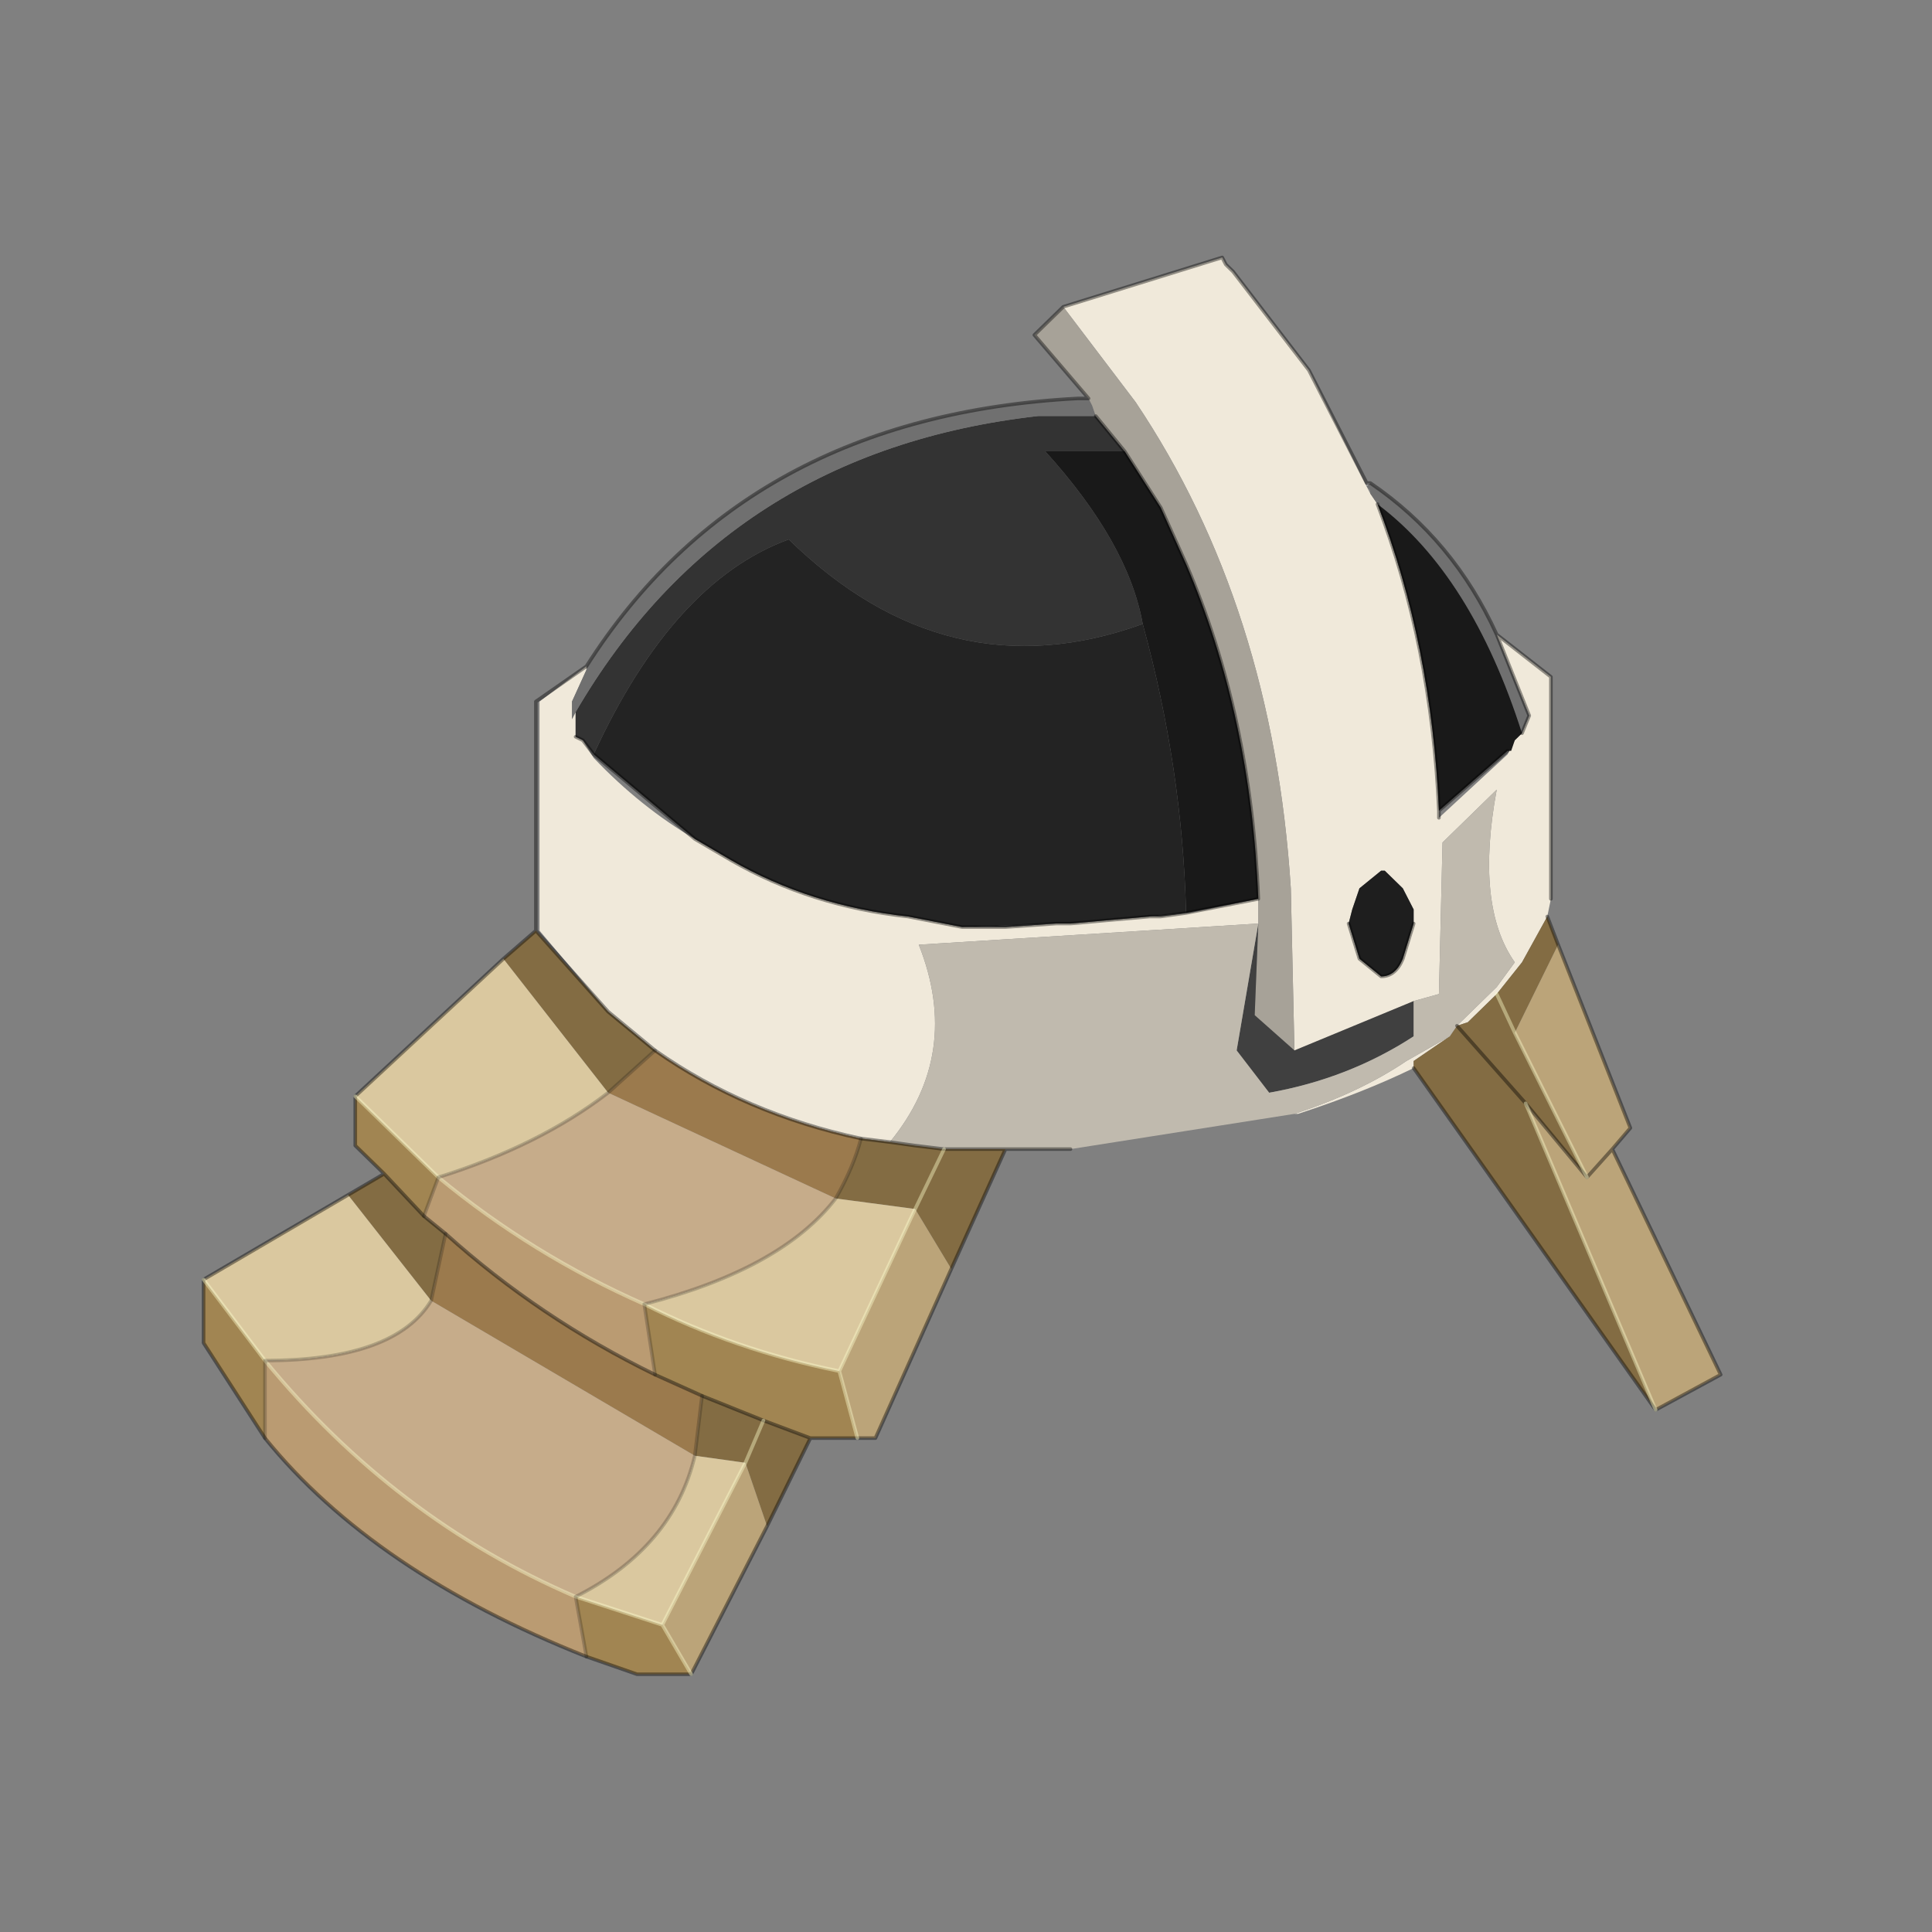 <?xml version="1.0" encoding="UTF-8" standalone="no"?>
<svg xmlns:xlink="http://www.w3.org/1999/xlink" height="440.0px" width="440.0px" xmlns="http://www.w3.org/2000/svg">
  <rect width="100%" height="100%" fill="#808080" stroke="none"/>
  <g transform="matrix(10.0, 0.0, 0.0, 10.0, 0.0, 0.0)">
    <use height="44.0" transform="matrix(0.909, 0.0, 0.0, 0.909, 2.0, 2.0)" width="44.0" xlink:href="#sprite0"/>
  </g>
  <defs>
    <g id="sprite0" transform="matrix(1.0, 0.0, 0.0, 1.0, 0.0, 0.0)">
      <use height="44.0" transform="matrix(1.0, 0.0, 0.0, 1.0, 0.0, 0.0)" width="44.0" xlink:href="#shape0"/>
      <use height="20.1" transform="matrix(1.81, 0.0, 0.0, 1.766, 2.9, 4.25)" width="21.0" xlink:href="#sprite1"/>
    </g>
    <g id="shape0" transform="matrix(1.0, 0.0, 0.0, 1.0, 0.0, 0.0)">
      <path d="M44.0 44.0 L0.0 44.0 0.0 0.0 44.0 0.0 44.0 44.0" fill="#43adca" fill-opacity="0.0" fill-rule="evenodd" stroke="none"/>
    </g>
    <g id="sprite1" transform="matrix(1.0, 0.0, 0.0, 1.0, 0.0, 0.0)">
      <use height="20.1" transform="matrix(1.0, 0.0, 0.0, 1.0, 0.0, 0.0)" width="21.0" xlink:href="#sprite2"/>
    </g>
    <g id="sprite2" transform="matrix(1.0, 0.0, 0.0, 1.0, 11.35, 20.55)">
      <use height="20.1" transform="matrix(-1.0, 0.0, 0.0, 1.0, 9.65, -20.55)" width="21.0" xlink:href="#sprite3"/>
    </g>
    <g id="sprite3" transform="matrix(1.0, 0.0, 0.0, 1.0, 9.7, 20.6)">
      <use height="20.1" transform="matrix(1.0, 0.0, 0.0, 1.0, -9.7, -20.6)" width="21.0" xlink:href="#shape1"/>
    </g>
    <g id="shape1" transform="matrix(1.0, 0.0, 0.0, 1.0, 9.7, 20.6)">
      <path d="M6.0 -14.8 L6.0 -14.75 6.2 -14.3 6.2 -14.05 6.15 -14.15 6.15 -13.8 6.05 -13.75 5.9 -13.5 Q5.25 -12.8 4.5 -12.35 L4.0 -12.05 Q2.9 -11.4 1.55 -11.25 L0.8 -11.1 0.2 -11.1 -0.5 -11.15 -0.6 -11.15 -0.7 -11.15 -1.8 -11.25 -1.95 -11.25 -2.35 -11.3 -3.3 -11.5 -3.3 -11.15 1.4 -10.85 Q0.8 -9.3 1.8 -8.05 L2.2 -8.1 Q3.8 -8.45 5.05 -9.35 L5.7 -9.9 6.65 -11.05 6.65 -14.3 6.0 -14.8 M-0.6 -19.9 L-2.8 -20.6 -2.85 -20.5 -2.95 -20.4 -4.0 -19.0 -4.8 -17.35 -4.85 -17.25 -4.95 -17.1 Q-5.7 -15.1 -5.8 -12.75 L-5.8 -12.65 -6.75 -13.55 -6.85 -13.75 -6.95 -13.85 -7.05 -14.1 -6.6 -15.25 -7.35 -14.65 -7.35 -11.5 -7.3 -11.25 -6.95 -10.6 -6.6 -10.15 -6.2 -9.75 -6.05 -9.7 -6.6 -10.25 -6.85 -10.6 Q-6.3 -11.4 -6.6 -13.05 L-5.85 -12.3 -5.8 -10.15 -5.45 -10.05 -3.8 -9.35 -3.75 -11.65 Q-3.5 -15.65 -1.6 -18.55 L-0.6 -19.9 M-5.45 -9.1 Q-4.75 -8.75 -3.85 -8.45 L-3.8 -8.45 Q-4.7 -8.75 -5.35 -9.2 L-5.95 -9.55 -5.45 -9.2 -5.45 -9.1 M-5.45 -11.15 L-5.45 -11.35 -5.3 -11.65 -5.05 -11.9 -5.0 -11.9 -4.7 -11.65 -4.6 -11.35 -4.55 -11.15 -4.7 -10.65 -5.0 -10.4 Q-5.2 -10.4 -5.3 -10.65 L-5.45 -11.15" fill="#f0e9da" fill-rule="evenodd" stroke="none"/>
      <path d="M6.15 -14.15 Q4.05 -17.85 -0.25 -18.35 L-1.05 -18.35 -1.45 -17.85 -0.35 -17.85 Q-1.5 -16.55 -1.7 -15.4 1.0 -14.4 3.2 -16.6 4.8 -16.0 5.9 -13.55 L6.05 -13.75 6.15 -13.8 6.15 -14.15 M-1.95 -11.25 L-1.8 -11.25 -2.3 -11.3 -1.95 -11.25 M-0.5 -11.15 L0.2 -11.1 0.8 -11.1 -0.5 -11.15" fill="#333333" fill-rule="evenodd" stroke="none"/>
      <path d="M6.15 -14.15 L6.2 -14.05 6.2 -14.3 6.0 -14.75 6.0 -14.8 Q3.8 -18.35 -0.8 -18.6 L-0.95 -18.6 -1.0 -18.5 -1.05 -18.35 -0.25 -18.35 Q4.05 -17.85 6.15 -14.15 M-4.85 -17.4 Q-6.0 -16.6 -6.6 -15.25 L-7.05 -14.1 -6.95 -13.85 Q-6.25 -16.1 -4.95 -17.1 L-4.85 -17.25 -4.85 -17.3 -4.8 -17.35 -4.85 -17.4" fill="#707070" fill-rule="evenodd" stroke="none"/>
      <path d="M5.7 -9.9 L5.05 -9.35 5.7 -8.75 7.15 -10.65 6.7 -11.05 5.7 -9.9 M2.2 -8.1 L1.8 -8.05 1.45 -8.0 1.05 -7.95 1.45 -7.1 1.05 -7.95 1.0 -7.95 0.2 -7.95 0.95 -6.25 1.45 -7.1 2.55 -7.25 Q2.3 -7.7 2.2 -8.1 M-7.3 -11.25 L-7.45 -10.85 -6.85 -9.6 -7.85 -7.55 -7.0 -8.6 -6.05 -9.7 -7.0 -8.6 -8.8 -4.25 -5.45 -9.1 -5.45 -9.2 -5.95 -9.55 -6.05 -9.7 -6.2 -9.75 -6.6 -10.15 -6.95 -10.6 -7.3 -11.25 M2.9 -3.85 L3.5 -2.6 3.8 -3.5 4.5 -3.6 4.4 -4.45 3.55 -4.1 2.9 -3.85 M9.3 -7.3 L8.8 -7.6 8.25 -7.0 7.95 -6.75 8.15 -5.8 9.3 -7.3 M-6.6 -10.15 L-6.85 -9.6 -6.6 -10.15 M3.55 -4.1 L3.8 -3.5 3.55 -4.1" fill="#836c43" fill-rule="evenodd" stroke="none"/>
      <path d="M-1.8 -11.25 L-0.7 -11.15 -0.6 -11.15 -0.5 -11.15 0.8 -11.1 1.55 -11.25 Q2.9 -11.4 4.0 -12.05 L4.5 -12.35 5.9 -13.55 Q4.8 -16.0 3.2 -16.6 1.0 -14.4 -1.7 -15.4 -2.25 -13.35 -2.3 -11.3 L-1.8 -11.25" fill="#232323" fill-rule="evenodd" stroke="none"/>
      <path d="M-1.05 -18.35 L-1.0 -18.5 -0.95 -18.6 -0.2 -19.5 -0.6 -19.9 -1.6 -18.55 Q-3.5 -15.65 -3.75 -11.65 L-3.8 -9.35 -3.25 -9.85 -3.3 -11.15 -3.3 -11.5 Q-3.2 -14.1 -2.3 -16.25 L-1.95 -17.05 -1.45 -17.85 -1.05 -18.35" fill="#a7a298" fill-rule="evenodd" stroke="none"/>
      <path d="M-1.7 -15.4 Q-1.5 -16.55 -0.35 -17.85 L-1.45 -17.85 -1.95 -17.05 -2.3 -16.25 Q-3.2 -14.1 -3.3 -11.5 L-2.3 -11.3 Q-2.25 -13.35 -1.7 -15.4 M-4.95 -17.1 Q-6.25 -16.1 -6.95 -13.85 L-6.85 -13.75 -6.8 -13.6 -6.75 -13.6 -5.8 -12.75 Q-5.7 -15.1 -4.95 -17.1" fill="#191919" fill-rule="evenodd" stroke="none"/>
      <path d="M-4.55 -11.15 L-4.6 -11.35 -4.7 -11.65 -5.0 -11.9 -5.05 -11.9 -5.3 -11.65 -5.45 -11.35 -5.45 -11.15 -5.3 -10.65 Q-5.2 -10.4 -5.0 -10.4 L-4.7 -10.65 -4.55 -11.15" fill="#1e1e1e" fill-rule="evenodd" stroke="none"/>
      <path d="M-3.3 -11.15 L-3.25 -9.85 -3.8 -9.35 -5.45 -10.05 -5.45 -9.55 Q-4.55 -8.95 -3.45 -8.75 L-3.0 -9.35 -3.3 -11.15" fill="#000000" fill-opacity="0.502" fill-rule="evenodd" stroke="none"/>
      <path d="M1.8 -8.05 Q0.8 -9.3 1.4 -10.85 L-3.3 -11.15 -3.0 -9.35 -3.45 -8.75 Q-4.55 -8.95 -5.45 -9.55 L-5.45 -10.05 -5.8 -10.15 -5.85 -12.3 -6.6 -13.05 Q-6.3 -11.4 -6.85 -10.6 L-6.6 -10.25 -6.05 -9.7 -5.95 -9.55 -5.35 -9.2 Q-4.7 -8.75 -3.8 -8.45 L-0.7 -7.95 -0.6 -7.95 0.2 -7.95 1.0 -7.95 1.05 -7.95 1.45 -8.0 1.8 -8.05" fill="#c0baae" fill-rule="evenodd" stroke="none"/>
      <path d="M-4.8 -17.4 L-4.85 -17.4 -4.8 -17.35 -4.8 -17.4" fill="#ffffff" fill-opacity="0.302" fill-rule="evenodd" stroke="none"/>
      <path d="M-7.45 -10.85 L-8.45 -8.25 -8.2 -7.95 -9.7 -4.75 -8.8 -4.25 -7.0 -8.6 -7.85 -7.55 -6.85 -9.6 -7.45 -10.85 M0.95 -6.25 L2.0 -3.85 2.25 -3.85 2.5 -4.8 1.45 -7.1 0.95 -6.25 M3.5 -2.6 L4.55 -0.5 4.95 -1.2 3.8 -3.5 3.5 -2.6 M-8.2 -7.95 L-7.85 -7.55 -8.2 -7.95" fill="#bba479" fill-rule="evenodd" stroke="none"/>
      <path d="M5.05 -9.35 Q3.8 -8.45 2.2 -8.1 2.3 -7.7 2.55 -7.25 L5.7 -8.75 5.05 -9.35 M5.05 -4.75 L4.4 -4.45 4.5 -3.6 8.15 -5.8 7.95 -6.75 Q6.65 -5.55 5.05 -4.75" fill="#9b7a4d" fill-rule="evenodd" stroke="none"/>
      <path d="M2.25 -3.85 L2.9 -3.85 3.55 -4.1 4.4 -4.45 5.05 -4.75 5.2 -5.75 Q3.95 -5.1 2.5 -4.8 L2.25 -3.85 M4.55 -0.5 L5.3 -0.5 6.0 -0.75 6.15 -1.6 4.95 -1.2 4.55 -0.5 M10.45 -3.85 L11.3 -5.2 11.3 -6.1 10.45 -4.95 10.45 -3.85 M8.8 -7.6 L9.2 -8.0 9.2 -8.7 8.05 -7.55 8.25 -7.0 8.8 -7.6" fill="#a18552" fill-rule="evenodd" stroke="none"/>
      <path d="M6.0 -0.75 Q8.95 -1.95 10.45 -3.85 L10.45 -4.95 Q8.65 -2.7 6.15 -1.6 L6.0 -0.75 M5.2 -5.75 L5.05 -4.75 Q6.65 -5.55 7.95 -6.75 L8.25 -7.0 8.05 -7.55 Q6.75 -6.45 5.2 -5.75" fill="#ba9b72" fill-rule="evenodd" stroke="none"/>
      <path d="M7.15 -10.65 L5.7 -8.75 Q6.65 -8.0 8.05 -7.55 L9.2 -8.7 7.15 -10.65 M11.3 -6.1 L9.3 -7.3 8.15 -5.8 Q8.65 -4.95 10.45 -4.95 L11.3 -6.1 M2.55 -7.25 L1.45 -7.1 2.5 -4.8 Q3.95 -5.1 5.2 -5.75 3.3 -6.25 2.55 -7.25 M4.5 -3.6 L3.8 -3.5 4.95 -1.2 6.15 -1.6 Q4.8 -2.3 4.5 -3.6" fill="#dac89f" fill-rule="evenodd" stroke="none"/>
      <path d="M4.5 -3.6 Q4.8 -2.3 6.15 -1.6 8.65 -2.7 10.45 -4.95 8.65 -4.95 8.15 -5.8 L4.5 -3.6 M5.7 -8.75 L2.55 -7.25 Q3.3 -6.25 5.2 -5.75 6.75 -6.45 8.05 -7.55 6.65 -8.0 5.7 -8.75" fill="#c6ac8a" fill-rule="evenodd" stroke="none"/>
      <path d="M-0.95 -18.6 L-0.8 -18.6 Q3.8 -18.35 6.0 -14.8 L6.7 -14.3 6.7 -11.05 5.7 -9.9 5.05 -9.35 Q3.8 -8.45 2.2 -8.1 L1.8 -8.05 M-1.95 -11.25 L-1.8 -11.25 -0.7 -11.15 -0.6 -11.15 -0.5 -11.15 0.2 -11.1 0.8 -11.1 1.55 -11.25 Q2.9 -11.4 4.0 -12.05 L4.5 -12.35 M6.05 -13.75 L6.15 -13.8 M6.7 -11.05 L7.15 -10.65 M5.9 -13.55 L4.5 -12.35 M-1.45 -17.85 L-1.05 -18.35 M6.05 -13.75 L5.9 -13.55 M-0.6 -19.9 L-0.2 -19.5 -0.95 -18.6 M-0.6 -19.9 L-2.8 -20.6 -2.85 -20.5 -2.95 -20.4 -4.0 -19.0 -4.8 -17.4 -4.85 -17.4 Q-6.0 -16.6 -6.6 -15.25 L-7.35 -14.65 -7.35 -11.5 M-7.3 -11.25 L-7.45 -10.85 -8.45 -8.25 -8.2 -7.95 -9.7 -4.75 -8.8 -4.25 -5.45 -9.1 M-0.7 -7.95 L-0.6 -7.95 0.2 -7.95 0.95 -6.25 2.0 -3.85 2.25 -3.85 2.9 -3.85 3.5 -2.6 4.55 -0.5 5.3 -0.5 6.0 -0.75 Q8.95 -1.95 10.45 -3.85 L11.3 -5.2 11.3 -6.1 9.3 -7.3 8.8 -7.6 9.2 -8.0 9.2 -8.7 7.15 -10.65 M-3.3 -11.5 Q-3.2 -14.1 -2.3 -16.25 L-1.95 -17.05 -1.45 -17.85 M-1.95 -11.25 L-2.3 -11.3 M-5.45 -11.15 L-5.3 -10.65 Q-5.2 -10.4 -5.0 -10.4 L-4.7 -10.65 -4.55 -11.15 M-3.3 -11.5 L-2.3 -11.3 M-6.95 -13.85 L-7.05 -14.1 -6.6 -15.25 M-5.8 -12.65 L-5.8 -12.75 Q-5.7 -15.1 -4.95 -17.1 M-5.8 -12.75 L-6.75 -13.6 M-7.85 -7.55 L-8.2 -7.95 M-6.05 -9.7 L-7.0 -8.6 -7.85 -7.55 M1.05 -7.95 L1.45 -8.0 1.8 -8.05 M1.05 -7.95 L1.0 -7.95 0.2 -7.95 M5.05 -4.75 L4.4 -4.45 3.55 -4.1 2.9 -3.85 M5.05 -4.75 Q6.65 -5.55 7.95 -6.75 M8.8 -7.6 L8.25 -7.0 7.95 -6.75" fill="none" stroke="#000000" stroke-linecap="round" stroke-linejoin="round" stroke-opacity="0.4" stroke-width="0.05"/>
      <path d="M-7.85 -7.55 L-6.85 -9.6 -6.6 -10.15 M-7.0 -8.6 L-8.8 -4.25 M1.45 -7.1 L1.05 -7.95 M1.45 -7.1 L2.5 -4.8 2.25 -3.85 M6.15 -1.6 L4.95 -1.2 3.8 -3.5 3.55 -4.1 M8.05 -7.55 Q6.75 -6.45 5.2 -5.75 M2.5 -4.8 Q3.95 -5.1 5.2 -5.75 M8.05 -7.55 L9.2 -8.7 M10.45 -4.95 L11.3 -6.1 M4.55 -0.5 L4.95 -1.2 M10.45 -4.95 Q8.65 -2.7 6.15 -1.6" fill="none" stroke="#ffffcc" stroke-linecap="round" stroke-linejoin="round" stroke-opacity="0.412" stroke-width="0.05"/>
      <path d="M5.7 -8.75 L5.05 -9.35 M2.2 -8.1 Q2.3 -7.7 2.55 -7.25 M5.2 -5.75 L5.05 -4.75 M4.5 -3.6 Q4.8 -2.3 6.15 -1.6 L6.0 -0.75 M4.5 -3.6 L4.4 -4.45 M7.95 -6.75 L8.15 -5.8 M5.7 -8.75 Q6.65 -8.0 8.05 -7.55 M5.2 -5.75 Q3.3 -6.25 2.55 -7.25 M8.25 -7.0 L8.05 -7.55 M10.45 -3.85 L10.45 -4.95 Q8.65 -4.95 8.15 -5.8" fill="none" stroke="#000000" stroke-linecap="round" stroke-linejoin="round" stroke-opacity="0.2" stroke-width="0.05"/>
    </g>
  </defs>
</svg>
